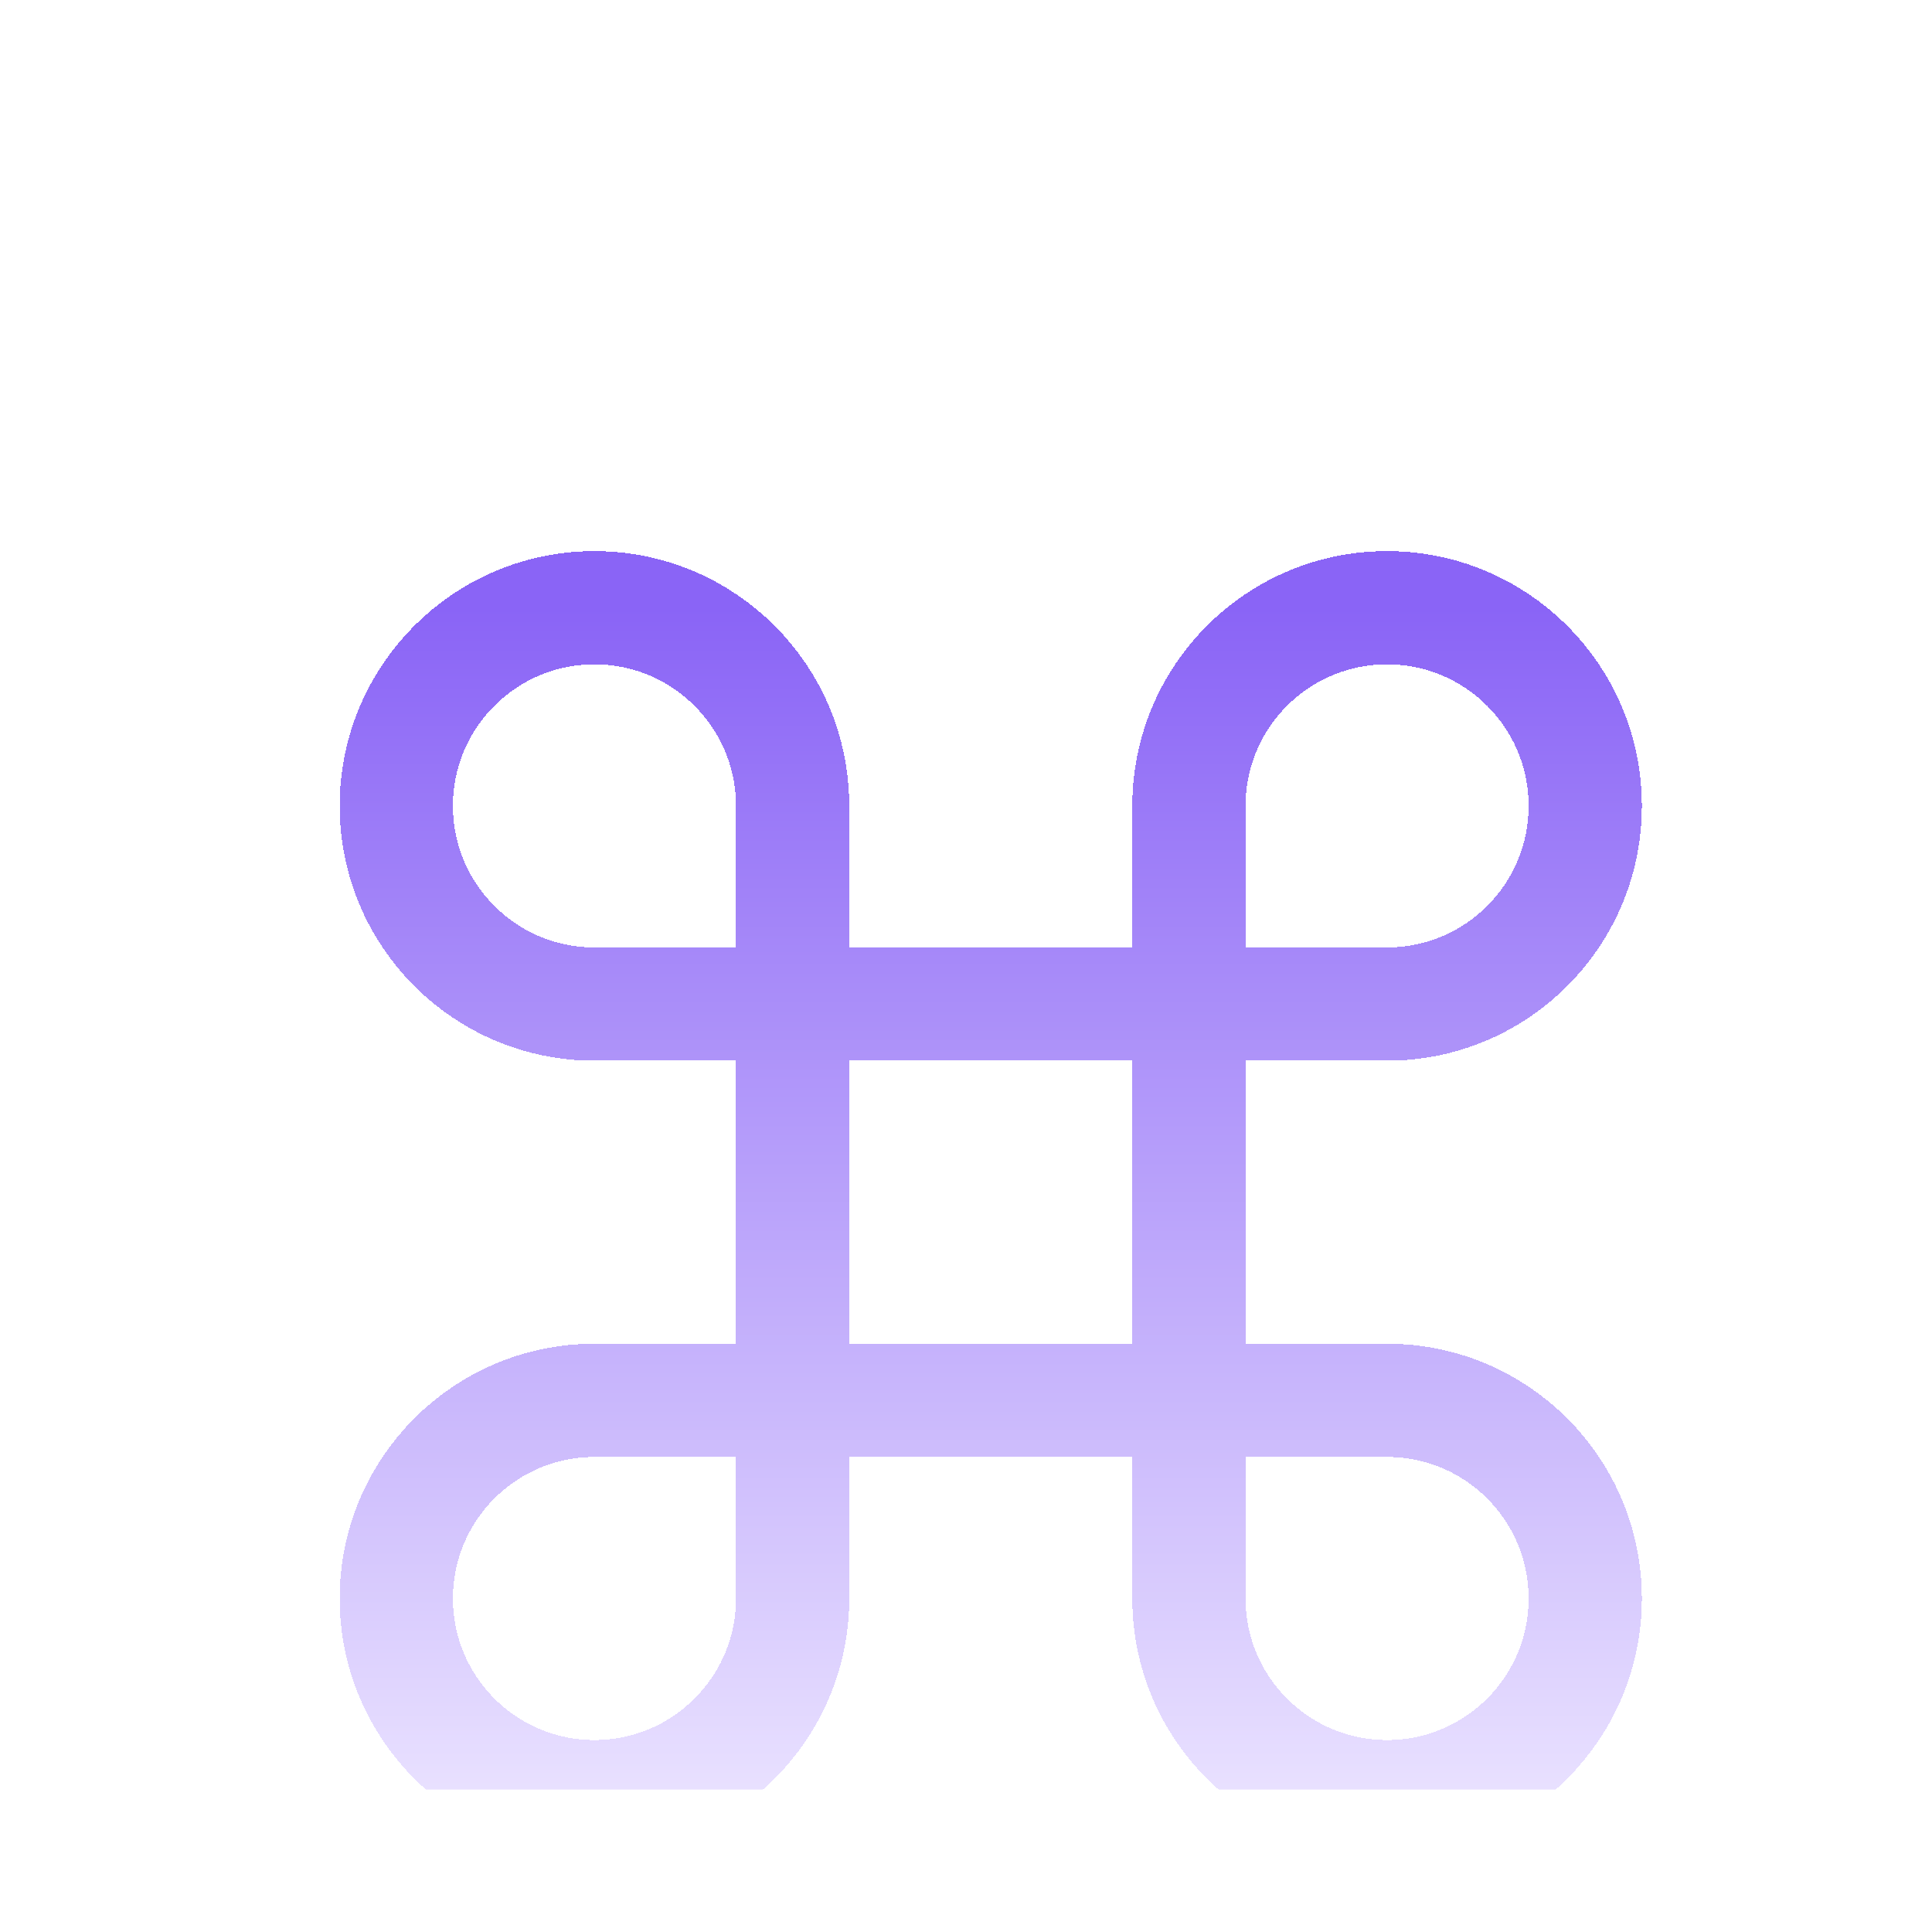 <svg width="39" height="39" viewBox="0 0 39 39" fill="none" xmlns="http://www.w3.org/2000/svg">
<g clip-path="url(#clip0_5602_21621)">
<g filter="url(#filter0_di_5602_21621)">
<path d="M16 16.125V12.125C16 9.916 14.209 8.125 12 8.125C9.791 8.125 8 9.916 8 12.125C8 14.334 9.791 16.125 12 16.125H16ZM16 16.125V24.125M16 16.125H24M16 24.125V28.125C16 30.334 14.209 32.125 12 32.125C9.791 32.125 8 30.334 8 28.125C8 25.916 9.791 24.125 12 24.125H16ZM16 24.125H24M24 24.125H28C30.209 24.125 32 25.916 32 28.125C32 30.334 30.209 32.125 28 32.125C25.791 32.125 24 30.334 24 28.125V24.125ZM24 24.125V16.125M24 16.125V12.125C24 9.916 25.791 8.125 28 8.125C30.209 8.125 32 9.916 32 12.125C32 14.334 30.209 16.125 28 16.125H24Z" stroke="url(#paint0_linear_5602_21621)" stroke-width="2.286" stroke-linecap="round" stroke-linejoin="round" shape-rendering="crispEdges"/>
</g>
</g>
<defs>
<filter id="filter0_di_5602_21621" x="0.8" y="3.554" width="38.4" height="38.4" filterUnits="userSpaceOnUse" color-interpolation-filters="sRGB">
<feFlood flood-opacity="0" result="BackgroundImageFix"/>
<feColorMatrix in="SourceAlpha" type="matrix" values="0 0 0 0 0 0 0 0 0 0 0 0 0 0 0 0 0 0 127 0" result="hardAlpha"/>
<feOffset dy="2.629"/>
<feGaussianBlur stdDeviation="3.029"/>
<feComposite in2="hardAlpha" operator="out"/>
<feColorMatrix type="matrix" values="0 0 0 0 0 0 0 0 0 0 0 0 0 0 0 0 0 0 0.25 0"/>
<feBlend mode="normal" in2="BackgroundImageFix" result="effect1_dropShadow_5602_21621"/>
<feBlend mode="normal" in="SourceGraphic" in2="effect1_dropShadow_5602_21621" result="shape"/>
<feColorMatrix in="SourceAlpha" type="matrix" values="0 0 0 0 0 0 0 0 0 0 0 0 0 0 0 0 0 0 127 0" result="hardAlpha"/>
<feOffset dy="1.514"/>
<feGaussianBlur stdDeviation="0.757"/>
<feComposite in2="hardAlpha" operator="arithmetic" k2="-1" k3="1"/>
<feColorMatrix type="matrix" values="0 0 0 0 1 0 0 0 0 1 0 0 0 0 1 0 0 0 0.3 0"/>
<feBlend mode="normal" in2="shape" result="effect2_innerShadow_5602_21621"/>
</filter>
<linearGradient id="paint0_linear_5602_21621" x1="20" y1="8.125" x2="20" y2="32.125" gradientUnits="userSpaceOnUse">
<stop stop-color="#8A64F6"/>
<stop offset="1" stop-color="#E9E1FF"/>
</linearGradient>
<clipPath id="clip0_5602_21621">
<rect width="32" height="32" fill="white" transform="translate(4 4.125)"/>
</clipPath>
</defs>
</svg>

